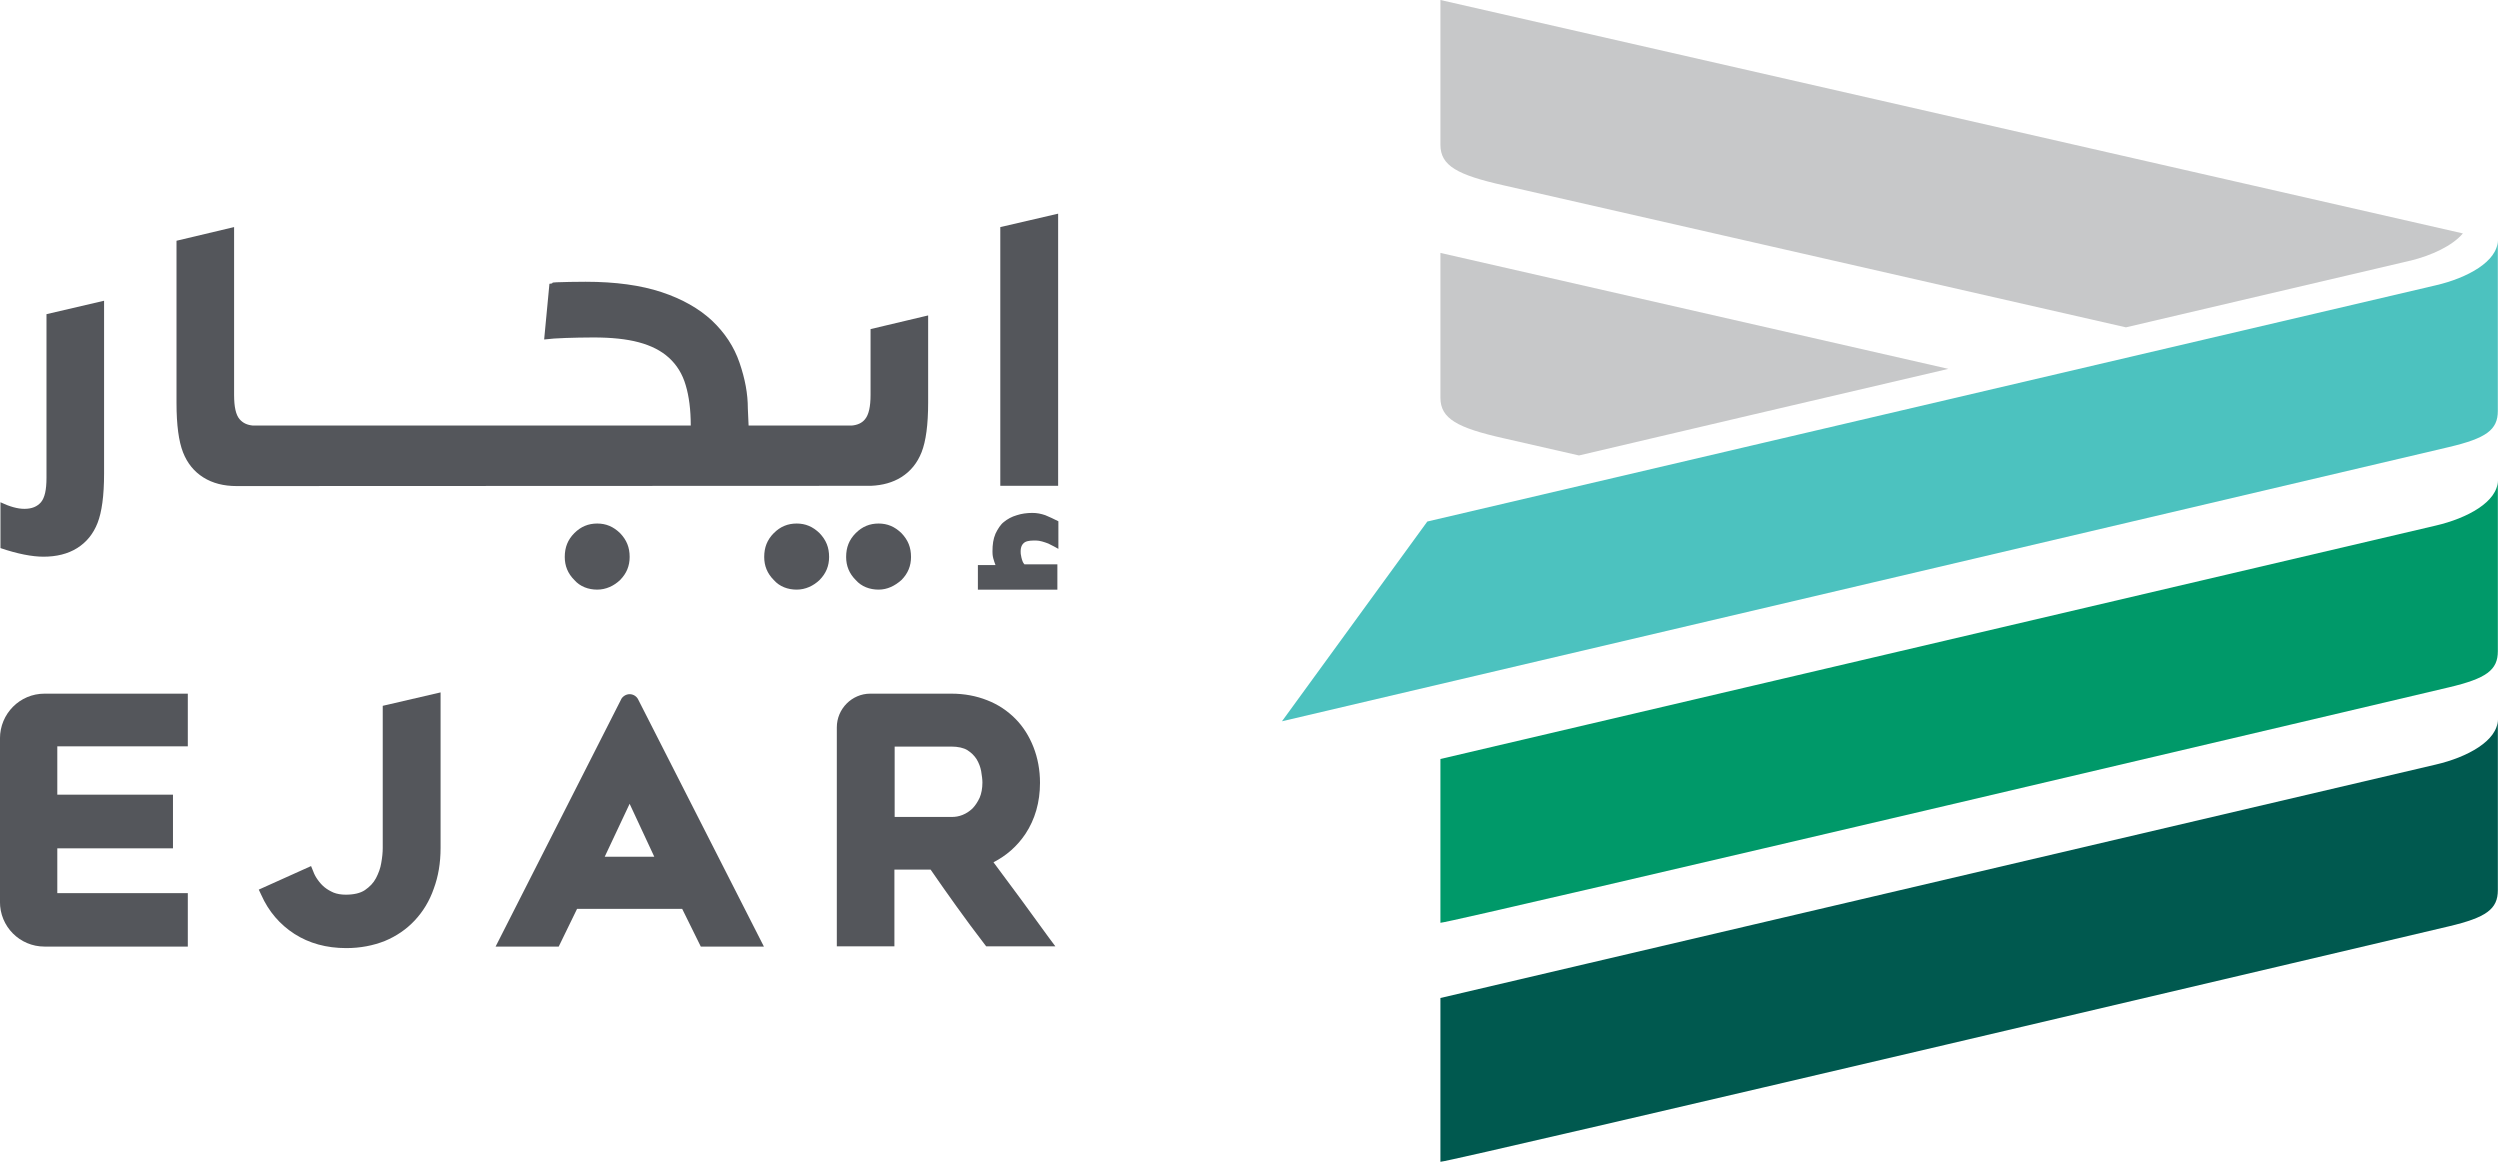 <svg width="581" height="270" viewBox="0 0 581 270" fill="none" xmlns="http://www.w3.org/2000/svg">
<path d="M334.754 176.391V176.509V214.458C337.208 214.458 569.104 159.741 569.104 159.741C577.812 157.681 580.5 155.74 580.5 151.327V111.672C580.442 116.614 573.429 120.438 566.065 122.145L334.754 176.391Z" fill="#009969"/>
<path d="M334.754 231.933V232.051V270C337.208 270 569.104 215.283 569.104 215.283C577.812 213.223 580.5 211.282 580.5 206.869V167.214C580.442 172.156 573.429 175.98 566.065 177.687L334.754 231.933Z" fill="#00594F"/>
<path d="M349.423 101.847L366.955 105.848C390.916 100.2 420.078 93.375 452.806 85.726L334.754 58.779V92.433C334.754 97.317 338.728 99.435 349.423 101.847Z" fill="#C7C8C9"/>
<path d="M494.065 76.075L349.423 43.068C338.728 40.656 334.754 38.538 334.754 33.654V0L572.377 54.247C569.922 57.13 565.13 59.365 560.104 60.601H560.046L494.065 76.075Z" fill="#C7C8C9"/>
<path d="M331.709 121.203L297.93 167.624C301.319 166.859 569.098 103.905 569.098 103.905C577.806 101.846 580.494 99.904 580.494 95.491V55.836C580.436 60.778 573.423 64.603 566.059 66.309L331.709 121.203Z" fill="#4CC2BF"/>
<path d="M10.804 73.011V111.078C10.804 113.843 10.395 115.667 9.518 116.726C8.642 117.726 7.415 118.256 5.661 118.256C4.083 118.256 2.213 117.726 0.109 116.726V127.375C4.083 128.728 7.473 129.376 10.103 129.376C13.142 129.376 15.772 128.728 17.934 127.375C20.096 126.022 21.674 124.08 22.668 121.55C23.661 119.02 24.187 115.196 24.187 110.077V69.893L10.804 73.011Z" fill="#54565B"/>
<path d="M54.403 52.773L41.02 55.95V93.663C41.02 98.782 41.545 102.606 42.539 105.136C43.532 107.666 45.11 109.608 47.273 110.961C49.435 112.314 52.007 112.962 54.987 112.962L202.435 112.903C205.123 112.785 207.461 112.138 209.448 110.902C211.61 109.549 213.188 107.607 214.182 105.078C215.175 102.548 215.701 98.723 215.701 93.605V73.306L202.318 76.483V91.781C202.318 94.487 201.909 96.37 201.032 97.429C200.331 98.311 199.279 98.782 197.935 98.9H173.974L173.799 94.958C173.799 91.486 173.156 88.074 171.87 84.308C170.584 80.543 168.422 77.307 165.441 74.483C162.461 71.718 158.545 69.482 153.753 67.893C148.961 66.305 143.058 65.481 136.104 65.481C133.474 65.481 131.195 65.54 129.383 65.599C127.571 65.657 129.091 65.834 127.688 65.952L126.461 78.896C127.864 78.719 129.558 78.601 131.487 78.543C133.416 78.484 135.578 78.425 137.916 78.425C142.065 78.425 145.571 78.778 148.435 79.543C151.299 80.308 153.636 81.484 155.448 83.132C157.26 84.779 158.604 86.897 159.364 89.545C160.123 92.075 160.532 95.193 160.532 98.9H58.786C57.442 98.782 56.448 98.311 55.688 97.429C54.812 96.429 54.403 94.546 54.403 91.781V52.773Z" fill="#54565B"/>
<path d="M240.765 125.616C241.642 125.616 242.694 125.969 243.629 126.322C244.682 126.852 245.383 127.205 245.968 127.558V121.143C244.915 120.614 243.805 120.084 242.928 119.731C241.876 119.378 240.999 119.201 239.888 119.201C238.661 119.201 237.375 119.378 236.322 119.731C235.095 120.084 234.16 120.614 233.283 121.32C232.581 121.849 231.88 122.909 231.354 124.027C230.828 125.263 230.652 126.557 230.652 128.146C230.652 128.5 230.652 129.029 230.828 129.735C231.003 130.265 231.178 130.971 231.354 131.324H227.612H227.262V137.033H245.734V131.148H238.076C237.725 130.795 237.55 130.265 237.375 129.559C237.199 128.853 237.199 128.5 237.199 128.146C237.199 127.087 237.55 126.381 238.251 125.969C238.953 125.616 239.888 125.616 240.765 125.616Z" fill="#54565B"/>
<path d="M185.142 121.669C183.096 121.669 181.343 122.375 179.823 123.905C178.303 125.435 177.602 127.201 177.602 129.437C177.602 131.497 178.303 133.262 179.823 134.793C181.167 136.323 183.096 137.029 185.142 137.029C187.188 137.029 189.059 136.146 190.462 134.793C191.982 133.262 192.683 131.497 192.683 129.437C192.683 127.201 191.982 125.494 190.462 123.905C188.884 122.375 187.188 121.669 185.142 121.669Z" fill="#54565B"/>
<path d="M204.181 121.669C202.135 121.669 200.382 122.375 198.862 123.905C197.342 125.435 196.641 127.201 196.641 129.437C196.641 131.497 197.342 133.262 198.862 134.793C200.206 136.323 202.135 137.029 204.181 137.029C206.227 137.029 207.981 136.146 209.501 134.793C211.021 133.262 211.722 131.497 211.722 129.437C211.722 127.201 211.021 125.494 209.501 123.905C207.923 122.375 206.227 121.669 204.181 121.669Z" fill="#54565B"/>
<path d="M138.791 121.669C136.745 121.669 134.991 122.375 133.471 123.905C131.951 125.435 131.25 127.201 131.25 129.437C131.25 131.497 131.951 133.262 133.471 134.793C134.816 136.323 136.745 137.029 138.791 137.029C140.837 137.029 142.707 136.146 144.11 134.793C145.63 133.262 146.332 131.497 146.332 129.437C146.332 127.201 145.63 125.494 144.11 123.905C142.532 122.375 140.837 121.669 138.791 121.669Z" fill="#54565B"/>
<path d="M232.469 52.776V112.906H245.91V49.657L232.469 52.776Z" fill="#54565B"/>
<path d="M10.337 219.984H43.648V207.57H13.317V197.156H40.2V184.683H13.317V173.445H43.648V161.207H10.337C4.61 161.207 -0.007 165.855 -0.007 171.621V209.511C-0.066 215.336 4.61 219.984 10.337 219.984Z" fill="#54565B"/>
<path d="M243.684 217.807C239.477 211.982 235.21 206.158 230.886 200.392C233.866 198.862 236.379 196.685 238.308 193.802C240.528 190.448 241.697 186.448 241.697 181.917C241.697 178.975 241.171 176.151 240.178 173.621C239.184 171.091 237.782 168.856 235.97 167.032C234.158 165.208 231.996 163.737 229.425 162.737C226.912 161.737 224.106 161.207 221.126 161.207H202.249C197.983 161.207 194.477 164.737 194.477 169.032V219.925H207.86V202.098H216.275C218.262 204.981 220.249 207.805 222.236 210.57C224.34 213.512 226.561 216.513 228.782 219.396L229.191 219.925H245.262L243.684 217.807ZM207.86 173.504H221.067C222.645 173.504 223.931 173.798 224.808 174.327C225.743 174.916 226.444 175.622 226.97 176.446C227.496 177.328 227.847 178.269 228.022 179.211C228.197 180.27 228.314 181.152 228.314 181.858C228.314 183.212 228.08 184.447 227.671 185.389C227.204 186.389 226.619 187.271 225.977 187.918C225.275 188.566 224.574 189.036 223.697 189.389C222.821 189.742 222.003 189.86 221.184 189.86H207.918V173.504H207.86Z" fill="#54565B"/>
<path d="M88.948 164.032V197.098C88.948 198.098 88.832 199.275 88.598 200.569C88.422 201.746 87.955 202.982 87.37 204.1C86.786 205.217 85.909 206.1 84.799 206.865C83.747 207.571 82.228 207.924 80.358 207.924C79.247 207.924 78.312 207.747 77.552 207.453C76.734 207.1 76.033 206.688 75.448 206.218C74.864 205.747 74.338 205.159 73.871 204.511C73.403 203.864 73.052 203.217 72.819 202.57L72.293 201.275L60.137 206.747L60.721 207.983C62.416 211.807 65.046 214.866 68.435 217.043C71.825 219.22 75.858 220.338 80.474 220.338C83.747 220.338 86.728 219.75 89.416 218.691C92.104 217.573 94.442 215.984 96.37 213.925C98.299 211.866 99.819 209.395 100.812 206.512C101.864 203.688 102.39 200.511 102.39 197.098V160.914L88.948 164.032Z" fill="#54565B"/>
<path d="M148.371 162.678C148.02 161.855 147.202 161.325 146.325 161.325C145.448 161.325 144.572 161.914 144.28 162.678L115.176 219.984H129.845L134.111 211.218H158.539L162.864 219.984H177.533L148.371 162.678ZM140.539 199.098L146.325 186.801L152.052 199.098H140.539Z" fill="#54565B"/>
</svg>
